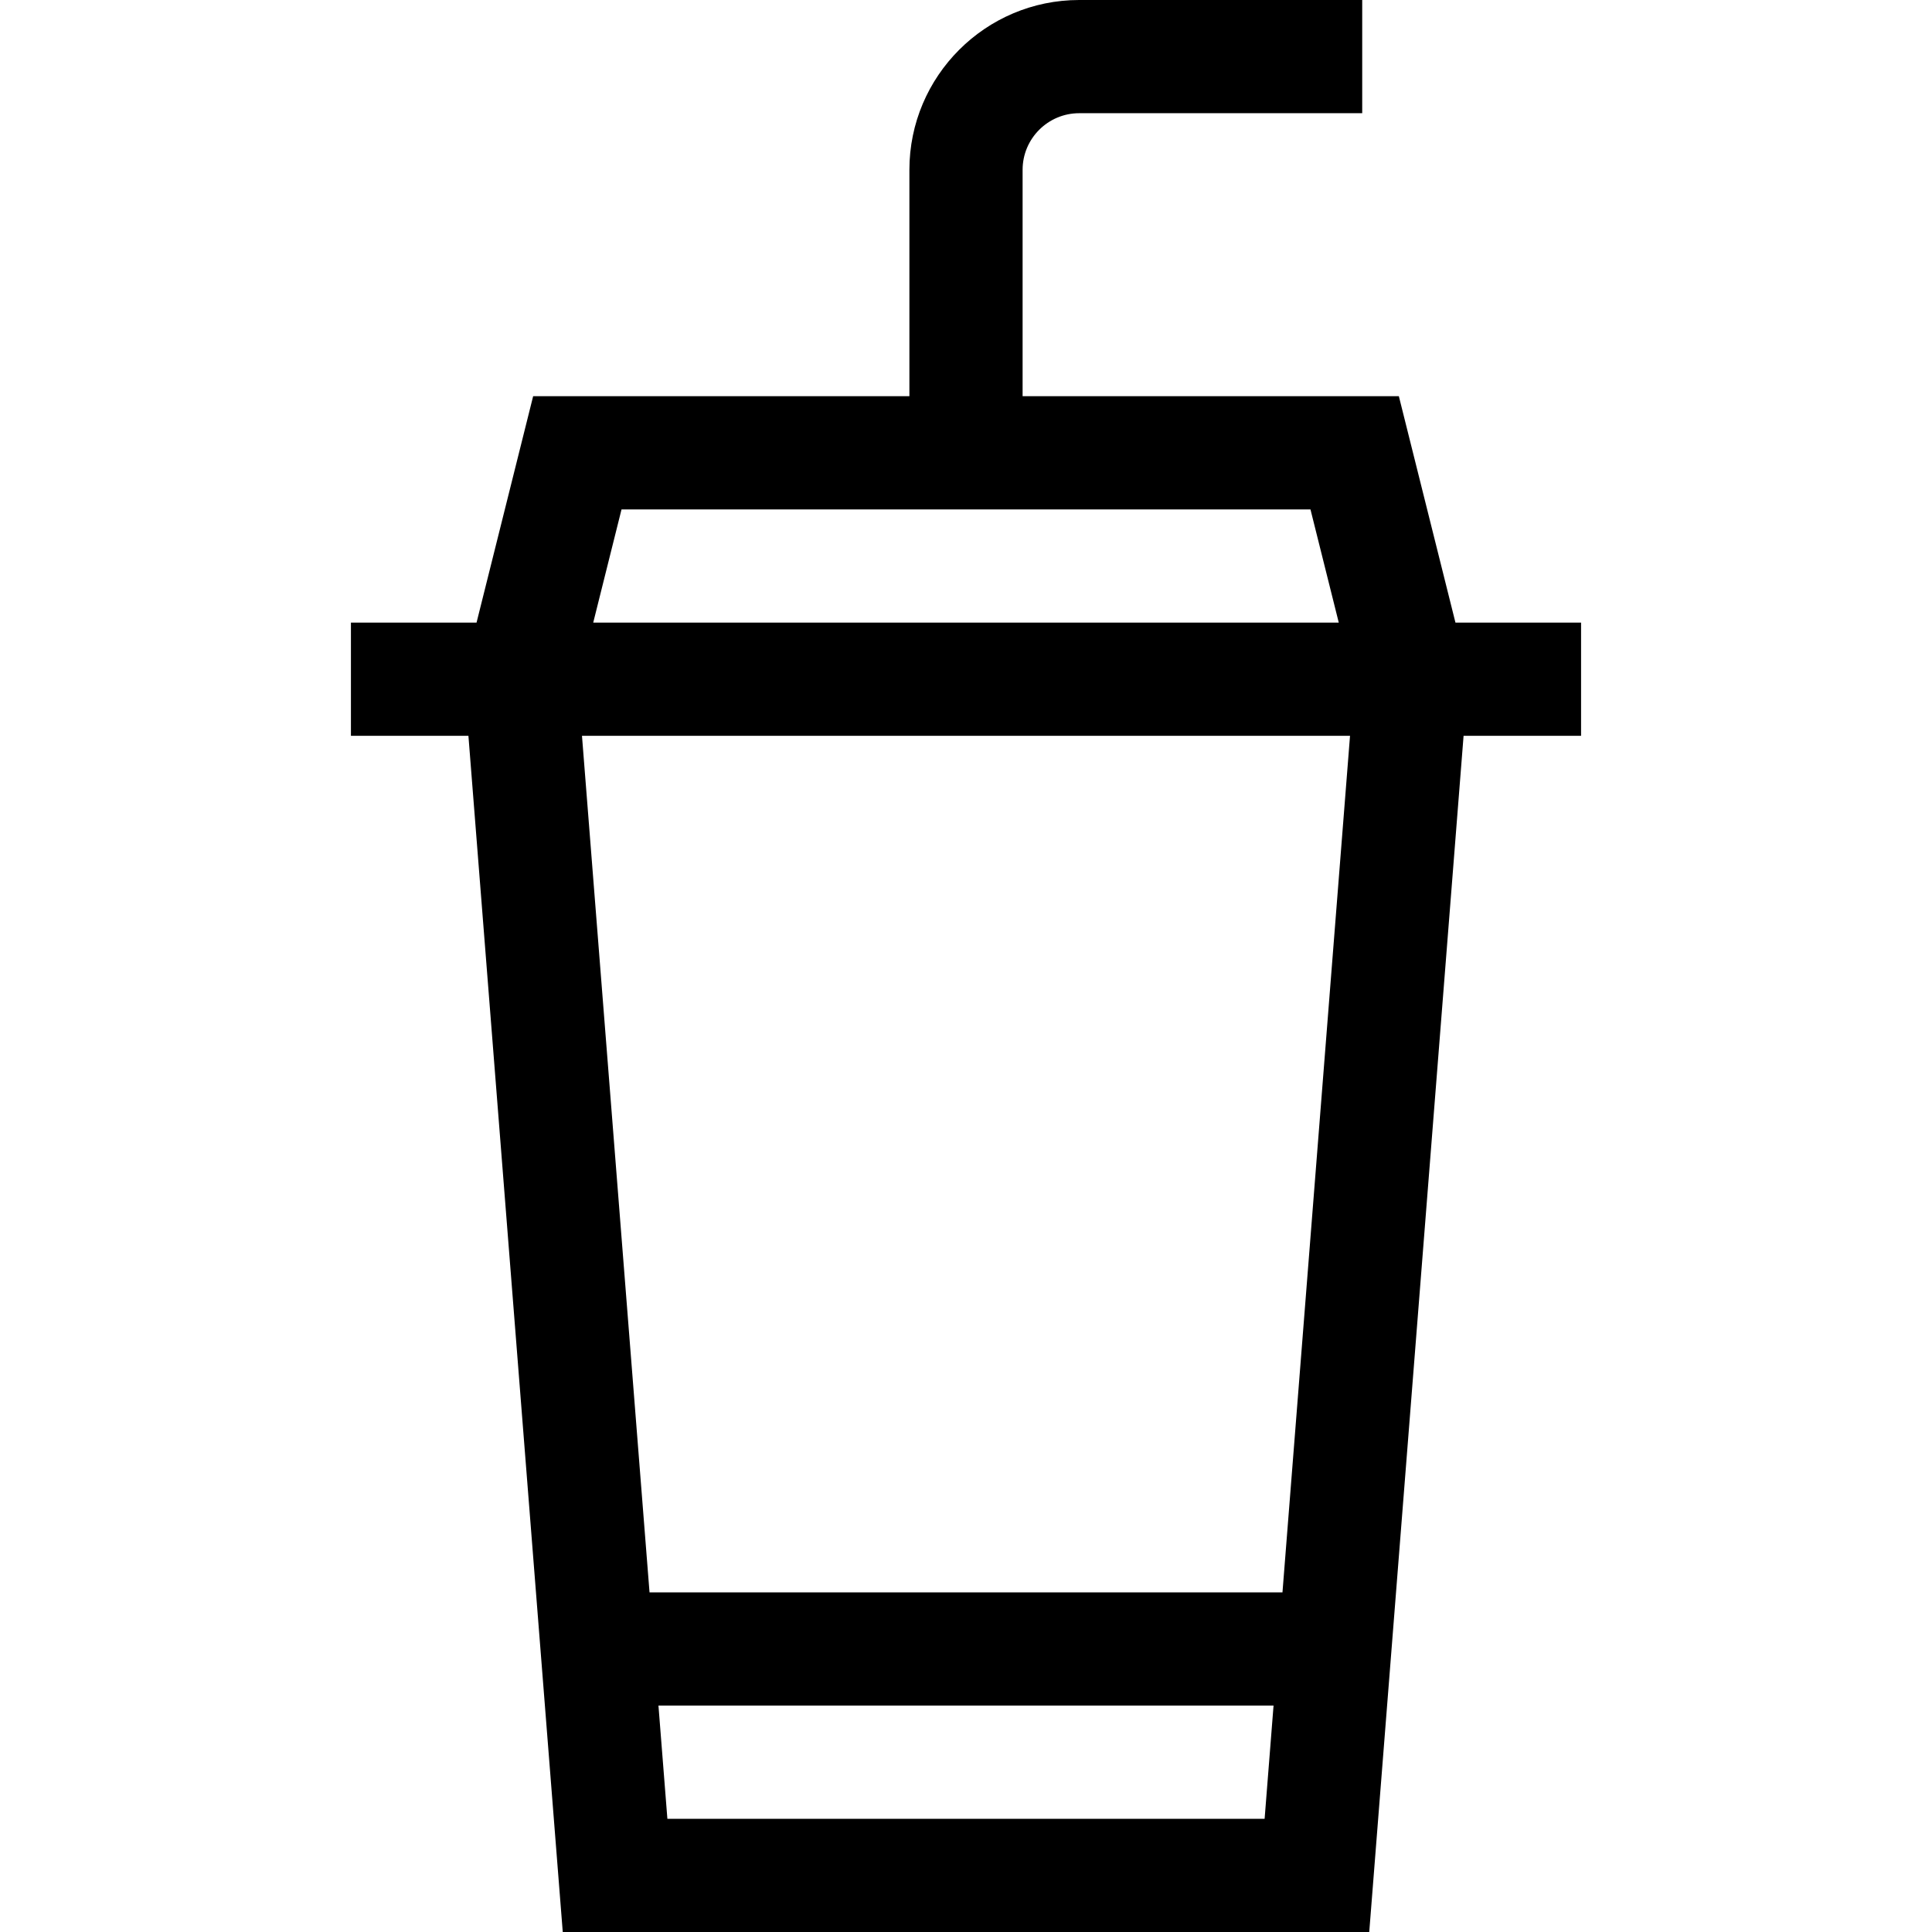 <svg xmlns="http://www.w3.org/2000/svg" xmlns:xlink="http://www.w3.org/1999/xlink" id="Capa_1" x="0" y="0" version="1.1" viewBox="0 0 512 512" xml:space="preserve" style="enable-background:new 0 0 512 512"><g><g><path d="M385.712,165l-15-60H271V45c0-8.271,6.729-15,15-15h75V0h-75c-24.813,0-45,20.187-45,45v60h-99.711l-15,60H93v30h31.136 l25,317h213.727l25-317H419v-30H385.712z M164.711,135h182.577l7.5,30H157.211L164.711,135z M335.137,482H176.864l-2.366-30 h163.005L335.137,482z M339.868,422H172.132L154.23,195h203.54L339.868,422z"/></g></g></svg>